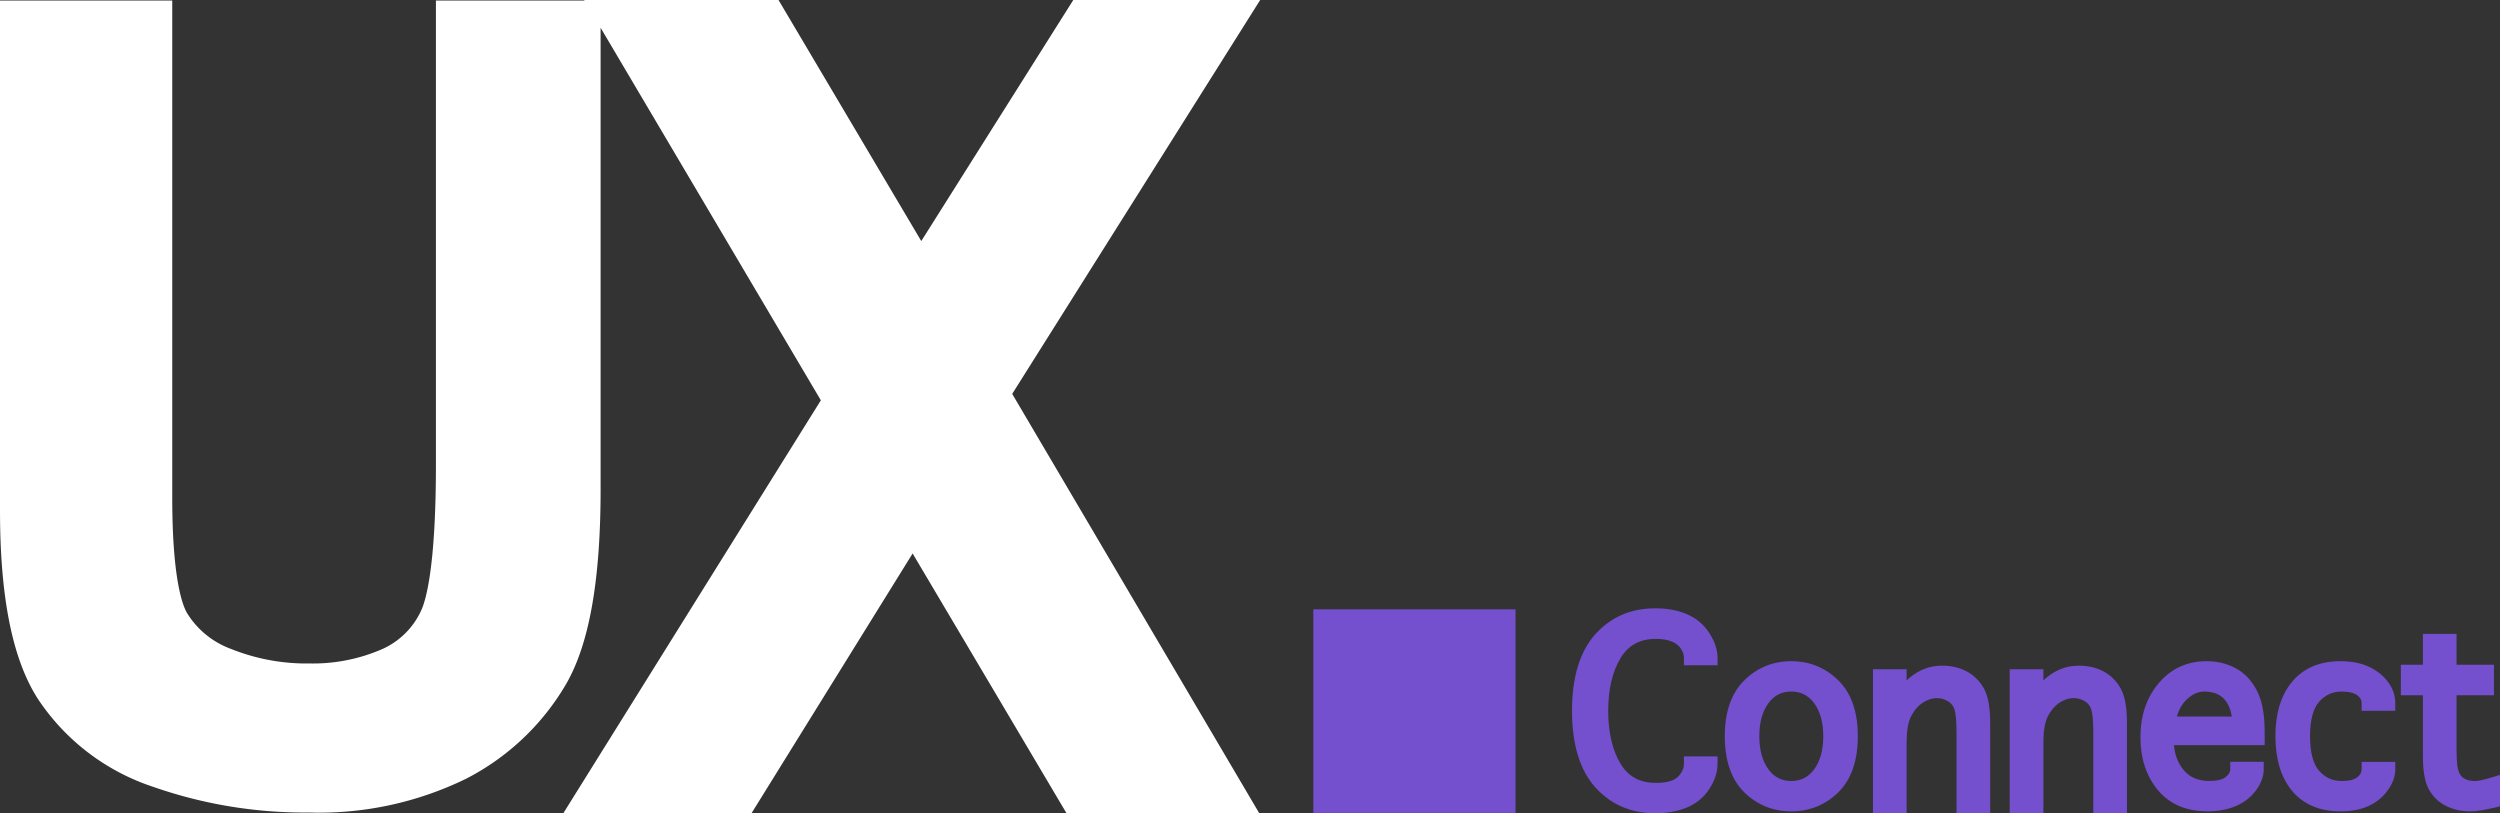 <svg id="Camada_2" data-name="Camada 2" xmlns="http://www.w3.org/2000/svg" viewBox="0 0 807.15 262.56"><rect x="0" y="0" width="807.15" height="262.56" fill="#333333" stroke="none"/><defs><style>.cls-2{fill:#744fce}</style></defs><g id="Camada_4" data-name="Camada 4"><path class="cls-2" d="M544.58 198.26c-2.93-1.23-6.35-1.86-10.16-1.86-7.93 0-14.48 2.86-19.47 8.5-4.92 5.57-7.42 13.84-7.42 24.58s2.51 19.11 7.46 24.64c5.01 5.6 11.53 8.44 19.37 8.44 3.85 0 7.28-.61 10.21-1.82 3.06-1.26 5.51-3.28 7.29-6 1.77-2.71 2.67-5.46 2.67-8.19v-2.35h-10.86v2.35c0 1.53-.64 2.93-1.95 4.25-1.29 1.3-3.69 1.96-7.12 1.96-5.13 0-8.84-2-11.35-6.12-2.67-4.37-4.02-10.15-4.02-17.15s1.35-12.67 4.02-17.07c2.51-4.14 6.24-6.15 11.41-6.15 2.02 0 3.75.29 5.13.86 1.26.52 2.2 1.26 2.88 2.27.68 1.01 1 2 1 3.03v2.35h10.86v-2.35c0-2.6-.89-5.31-2.66-8.06-1.78-2.76-4.23-4.81-7.29-6.1ZM578.34 213.47c-5.9 0-11.01 2.08-15.18 6.19-4.18 4.12-6.3 10.18-6.3 18.03s2.12 14.03 6.3 18.12c4.17 4.08 9.28 6.15 15.18 6.15s11.01-2.07 15.18-6.15c4.18-4.09 6.3-10.19 6.3-18.12s-2.12-13.91-6.3-18.03c-4.17-4.1-9.28-6.18-15.18-6.18Zm7.35 34.96c-1.86 2.5-4.27 3.72-7.35 3.72s-5.49-1.22-7.35-3.72c-1.97-2.65-2.97-6.27-2.97-10.75s1-8.04 2.97-10.69c1.86-2.5 4.26-3.72 7.35-3.72s5.49 1.22 7.35 3.72c1.97 2.66 2.97 6.25 2.97 10.69s-1 8.1-2.97 10.75ZM634.99 216.77c-2.32-1.23-4.98-1.85-7.91-1.85-2.06 0-3.97.33-5.67.99-1.68.65-3.3 1.61-4.83 2.85-.34.28-.67.58-1.01.91v-3.59H604.7v46.48h10.87v-22.9c0-3.7.49-6.52 1.45-8.41.95-1.86 2.2-3.33 3.73-4.35 2.69-1.8 5.73-2.03 8.24-.46 1.02.64 1.69 1.5 2.04 2.63.3.96.65 3.03.65 7.47v26.02h10.87v-29.01c0-5.07-.64-8.72-1.97-11.17-1.34-2.46-3.22-4.35-5.6-5.61ZM679.15 216.77c-2.32-1.23-4.98-1.85-7.91-1.85-2.06 0-3.97.33-5.67.99-1.68.65-3.3 1.61-4.83 2.85-.34.28-.67.58-1.01.91v-3.59h-10.87v46.48h10.87v-22.9c0-3.7.49-6.52 1.45-8.41.95-1.86 2.2-3.33 3.73-4.35 2.69-1.8 5.73-2.03 8.24-.46 1.02.64 1.69 1.5 2.04 2.63.3.96.65 3.03.65 7.47v26.02h10.87v-29.01c0-5.07-.64-8.72-1.97-11.17-1.34-2.46-3.22-4.35-5.6-5.61ZM721.88 215.77c-2.82-1.53-6-2.3-9.45-2.3-6.29 0-11.5 2.39-15.49 7.11-3.9 4.62-5.88 10.48-5.88 17.4s1.87 12.53 5.56 17.02c3.79 4.61 9.2 6.95 16.1 6.95 3.33 0 6.36-.55 8.99-1.64 2.72-1.13 4.94-2.83 6.6-5.05 1.7-2.29 2.56-4.61 2.56-6.9v-2.41h-10.81v2.41c0 .31 0 1.27-1.41 2.46-1.02.86-2.86 1.32-5.34 1.32-3.64 0-6.39-1.19-8.39-3.64-1.75-2.15-2.75-4.75-3.03-7.93h29.28v-4.29c0-5.63-.8-9.94-2.44-13.19-1.67-3.29-3.97-5.75-6.86-7.32Zm-10.22 7.5c1.83 0 3.43.37 4.75 1.09 1.28.7 2.26 1.77 3.01 3.28.6 1.21.98 2.44 1.12 3.69h-17.73c.69-2.27 1.74-4.09 3.15-5.45 1.81-1.75 3.67-2.6 5.69-2.6ZM764.6 215.16c-2.51-1.12-5.52-1.69-8.96-1.69-6.69 0-11.94 2.23-15.61 6.64-3.58 4.29-5.39 10.2-5.39 17.58s1.81 13.4 5.4 17.67c3.67 4.38 8.92 6.6 15.61 6.6 3.44 0 6.45-.57 8.96-1.69 2.57-1.15 4.68-2.85 6.27-5.05 1.63-2.26 2.46-4.56 2.46-6.84v-2.41h-10.87v2.41c0 .6-.14 1.51-1.35 2.52-.98.83-2.74 1.26-5.11 1.26-2.88 0-5.24-1.06-7.2-3.23-1.99-2.2-2.99-5.98-2.99-11.24s1.01-8.97 2.99-11.18c1.96-2.17 4.32-3.23 7.2-3.23 2.4 0 4.14.44 5.18 1.3 1.21 1.01 1.31 1.84 1.28 2.49v2.41h10.87v-2.41c0-2.59-.84-4.98-2.5-7.11-1.58-2.03-3.67-3.64-6.22-4.78ZM804.57 250.97c-3.16.98-4.75 1.19-5.53 1.19-1.35 0-2.49-.26-3.39-.78-.81-.46-1.4-1.18-1.81-2.2-.33-.82-.72-2.7-.72-7.01v-17.69h12.07v-9.86h-12.07v-9.96h-10.86v9.96h-7.13v9.86h7.13v19.7c0 4.75.6 8.19 1.83 10.52 1.26 2.38 3.13 4.22 5.55 5.46 2.33 1.19 4.98 1.8 7.86 1.8 1.96 0 4.62-.42 8.14-1.27l1.52-.37v-10.15l-2.57.8Z"/><g id="Grupo_2157" data-name="Grupo 2157"><path d="M406.86 0h-60.34l-49.08 77.83L251.35 0h-62.74l.11.18h-47.98v149.91c0 33.58-3.38 44.17-4.83 47.16-2.55 5.5-7.01 9.88-12.55 12.34a56.043 56.043 0 0 1-23.37 4.62 65.52 65.52 0 0 1-25.54-4.75 27.903 27.903 0 0 1-14.09-11.58c-1.43-2.46-4.75-11.02-4.75-37.27V.18H0v164.48c0 28.15 3.98 48.06 12.17 60.89a71.49 71.49 0 0 0 37.41 28.53 148.15 148.15 0 0 0 50.16 8.25c17.52.54 34.91-3.19 50.67-10.87a79.285 79.285 0 0 0 32.33-30.55c7.51-12.95 11.17-33.54 11.17-62.94V8.96l71.11 120.28-83.12 133.28h60.76l51.99-83.83 49.66 83.83h62.23L326.8 127.17 406.86 0Z" style="fill:#fff" id="Grupo_2146" data-name="Grupo 2146"/></g><g id="Camada_2-2" data-name="Camada 2"><path class="cls-2" d="M424.02 196.73h65.29v65.74h-65.29z" id="folha-5"/></g></g></svg>